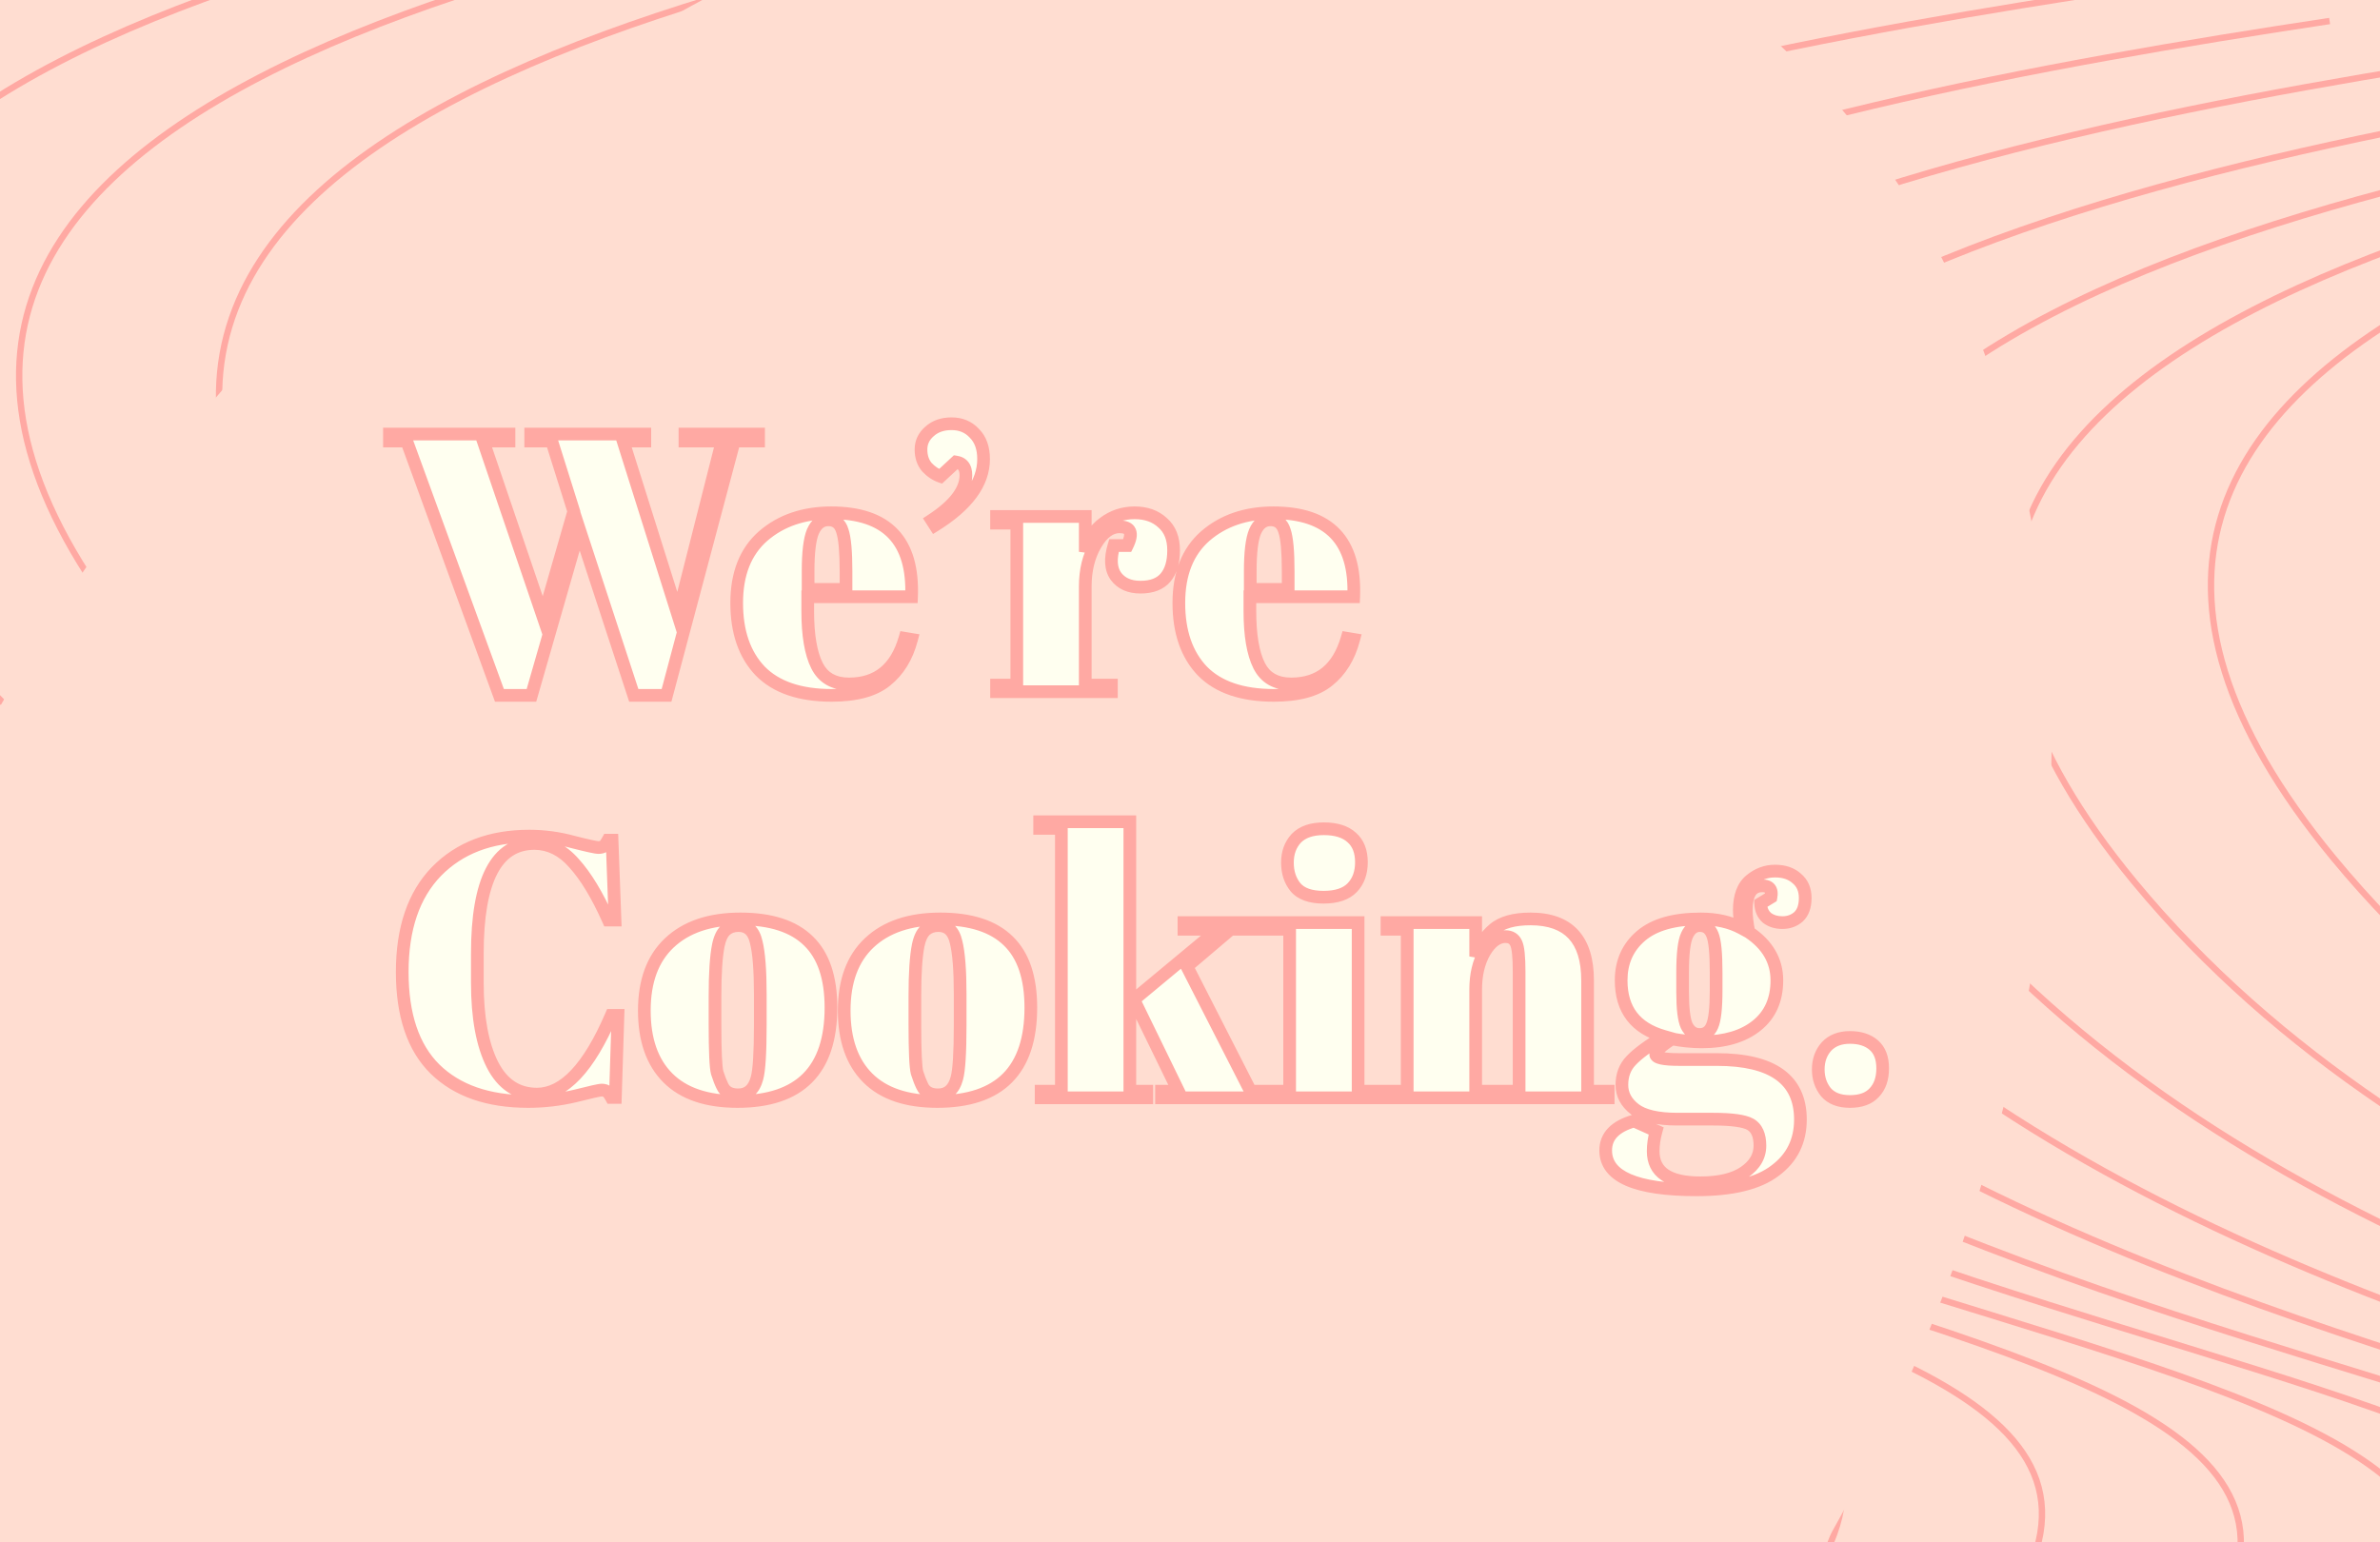 <svg width="375" height="243" viewBox="0 0 375 243" fill="none" xmlns="http://www.w3.org/2000/svg">
<g clip-path="url(#clip0_153_721)">
<rect width="608" height="243" transform="translate(-84)" fill="#FFDDD1"/>
<path d="M524.5 9.195C435.94 22.592 297.093 49.703 367.729 135.287C457.62 244.198 677.283 215.666 579.723 299.727" stroke="#FFA9A3"/>
<path d="M493.061 12.884C404.501 26.281 265.654 53.392 336.291 138.976C426.181 247.887 645.844 219.355 548.284 303.416" stroke="#FFA9A3"/>
<path d="M461.413 13.468C372.852 26.864 234.005 53.976 304.642 139.559C394.532 248.471 614.195 219.939 516.636 304" stroke="#FFA9A3"/>
<path d="M429.815 11.592C341.254 24.989 202.407 52.1 273.044 137.684C362.934 246.595 582.597 218.063 485.037 302.124" stroke="#FFA9A3"/>
<path d="M398.369 7.984C309.808 21.38 170.961 48.492 241.598 134.075C331.488 242.987 551.151 214.455 453.591 298.516" stroke="#FFA9A3"/>
<path d="M367.061 3.309C278.501 16.706 139.654 43.817 210.291 129.401C300.181 238.312 519.844 209.781 422.284 293.842" stroke="#FFA9A3"/>
<path d="M335.836 -1.881C247.276 11.515 108.429 38.627 179.065 124.21C268.956 233.122 488.619 204.59 391.059 288.651" stroke="#FFA9A3"/>
<path d="M304.624 -7.158C216.064 6.238 77.217 33.35 147.854 118.933C237.744 227.845 457.407 199.313 359.847 283.374" stroke="#FFA9A3"/>
<path d="M273.376 -12.2C184.815 1.197 45.968 28.308 116.605 113.892C206.495 222.803 426.158 194.271 328.598 278.333" stroke="#FFA9A3"/>
<path d="M242.053 -16.768C153.492 -3.372 14.646 23.74 85.282 109.323C175.172 218.235 394.836 189.703 297.276 273.764" stroke="#FFA9A3"/>
<path d="M210.644 -20.696C122.083 -7.3 -16.764 19.812 53.873 105.395C143.763 214.307 363.426 185.775 265.866 269.836" stroke="#FFA9A3"/>
<path d="M179.149 -23.869C90.589 -10.472 -48.258 16.639 22.378 102.223C112.269 211.134 331.932 182.602 234.372 266.663" stroke="#FFA9A3"/>
<path d="M147.388 -26.243C58.827 -12.846 -80.019 14.265 -9.383 99.849C80.507 208.76 300.171 180.229 202.611 264.29" stroke="#FFA9A3"/>
<path d="M115.786 -28.071C27.226 -14.674 -111.621 12.437 -40.984 98.021C48.906 206.932 268.569 178.4 171.009 262.461" stroke="#FFA9A3"/>
<path d="M84.163 -29.441C-4.398 -16.045 -143.245 11.067 -72.608 96.65C17.282 205.562 236.945 177.03 139.386 261.091" stroke="#FFA9A3"/>
<path d="M52.52 -30.293C-36.041 -16.896 -174.888 10.215 -104.251 95.799C-14.361 204.71 205.302 176.178 107.742 260.239" stroke="#FFA9A3"/>
<path d="M20.867 -30.547C-67.693 -17.151 -206.54 9.961 -135.903 95.544C-46.013 204.456 173.65 175.924 76.09 259.985" stroke="#FFA9A3"/>
<path d="M-10.783 -30.103C-99.343 -16.706 -238.19 10.405 -167.553 95.989C-77.663 204.9 142 176.368 44.44 260.429" stroke="#FFA9A3"/>
<path d="M-42.411 -28.829C-130.972 -15.432 -269.819 11.679 -199.182 97.263C-109.292 206.174 110.371 177.642 12.812 261.703" stroke="#FFA9A3"/>
<path d="M-73.983 -26.547C-162.544 -13.15 -301.39 13.961 -230.754 99.544C-140.864 208.456 78.8 179.924 -18.76 263.985" stroke="#FFA9A3"/>
<g filter="url(#filter0_f_153_721)">
<ellipse cx="144.185" cy="176.625" rx="217.994" ry="157.048" transform="rotate(124.68 144.185 176.625)" fill="#FFDDD1"/>
</g>
<mask id="path-22-outside-1_153_721" maskUnits="userSpaceOnUse" x="60" y="65" width="238" height="124" fill="black">
<rect fill="white" x="60" y="65" width="238" height="124"/>
<path d="M85.592 97.284L90.406 80.58L86.926 69.502H83.62V68.4H101.6V69.502H98.178L106.82 96.936L113.78 69.502H107.922V68.4H119.522V69.502H115.694L105.022 109.58H99.86L91.276 83.364L83.736 109.58H78.69L64.074 69.502H61.348V68.4H80.198V69.502H76.138L85.592 97.284ZM131.039 109.58C126.051 109.58 122.3 108.304 119.787 105.752C117.312 103.161 116.075 99.585 116.075 95.022C116.075 90.421 117.467 86.902 120.251 84.466C123.074 82.03 126.65 80.812 130.981 80.812C139.758 80.812 143.973 85.22 143.625 94.036H127.269V96.298C127.269 100.087 127.752 102.949 128.719 104.882C129.686 106.815 131.368 107.782 133.765 107.782C138.25 107.782 141.189 105.385 142.581 100.59L143.625 100.764C142.89 103.548 141.556 105.713 139.623 107.26C137.728 108.807 134.867 109.58 131.039 109.58ZM127.327 92.876H133.301V90.034C133.301 86.902 133.108 84.775 132.721 83.654C132.373 82.494 131.638 81.914 130.517 81.914C129.434 81.914 128.622 82.533 128.081 83.77C127.578 84.969 127.327 87.057 127.327 90.034V92.876ZM147.32 82.784L146.798 81.972C150.394 79.613 152.192 77.255 152.192 74.896C152.192 73.659 151.67 72.963 150.626 72.808L148.19 75.07C147.417 74.799 146.701 74.316 146.044 73.62C145.425 72.885 145.116 71.957 145.116 70.836C145.116 69.715 145.561 68.767 146.45 67.994C147.339 67.182 148.499 66.776 149.93 66.776C151.399 66.776 152.598 67.279 153.526 68.284C154.493 69.251 154.976 70.604 154.976 72.344C154.976 76.133 152.424 79.613 147.32 82.784ZM176.391 83.016C174.961 83.016 173.704 83.944 172.621 85.8C171.539 87.656 170.997 89.86 170.997 92.412V107.956H175.115V109H157.019V107.956H160.209V82.436H157.019V81.392H170.997V86.96C171.5 84.988 172.467 83.48 173.897 82.436C175.328 81.353 176.952 80.812 178.769 80.812C180.587 80.812 182.056 81.334 183.177 82.378C184.337 83.383 184.917 84.833 184.917 86.728C184.917 88.584 184.492 90.015 183.641 91.02C182.791 92.025 181.476 92.528 179.697 92.528C177.957 92.528 176.662 91.948 175.811 90.788C174.999 89.628 174.903 88.023 175.521 85.974H177.609C178.576 84.002 178.17 83.016 176.391 83.016ZM200.707 109.58C195.719 109.58 191.968 108.304 189.455 105.752C186.98 103.161 185.743 99.585 185.743 95.022C185.743 90.421 187.135 86.902 189.919 84.466C192.742 82.03 196.318 80.812 200.649 80.812C209.426 80.812 213.641 85.22 213.293 94.036H196.937V96.298C196.937 100.087 197.42 102.949 198.387 104.882C199.354 106.815 201.036 107.782 203.433 107.782C207.918 107.782 210.857 105.385 212.249 100.59L213.293 100.764C212.558 103.548 211.224 105.713 209.291 107.26C207.396 108.807 204.535 109.58 200.707 109.58ZM196.995 92.876H202.969V90.034C202.969 86.902 202.776 84.775 202.389 83.654C202.041 82.494 201.306 81.914 200.185 81.914C199.102 81.914 198.29 82.533 197.749 83.77C197.246 84.969 196.995 87.057 196.995 90.034V92.876ZM84.2 132.922C78.207 132.922 75.21 138.703 75.21 150.264V154.846C75.21 160.337 76.003 164.648 77.588 167.78C79.173 170.873 81.513 172.42 84.606 172.42C88.859 172.42 92.765 168.283 96.322 160.008H97.366L96.96 172.942H96.322C96.09 172.517 95.877 172.227 95.684 172.072C95.491 171.879 95.201 171.782 94.814 171.782C94.466 171.782 93.074 172.091 90.638 172.71C88.202 173.29 85.727 173.58 83.214 173.58C76.911 173.58 72.02 171.879 68.54 168.476C65.099 165.073 63.378 159.969 63.378 153.164C63.378 146.32 65.176 141.042 68.772 137.33C72.407 133.618 77.279 131.762 83.388 131.762C85.747 131.762 88.047 132.071 90.29 132.69C92.571 133.27 93.905 133.56 94.292 133.56C94.679 133.56 94.969 133.483 95.162 133.328C95.355 133.135 95.568 132.825 95.8 132.4H96.438L96.902 144.986H95.858C94.118 141.081 92.32 138.103 90.464 136.054C88.647 133.966 86.559 132.922 84.2 132.922ZM119.793 161.574V156.644C119.793 152.893 119.58 150.167 119.155 148.466C118.768 146.726 117.84 145.856 116.371 145.856C115.52 145.856 114.824 146.107 114.283 146.61C113.78 147.074 113.413 147.867 113.181 148.988C112.833 150.728 112.659 153.377 112.659 156.934V161.458C112.659 165.673 112.775 168.205 113.007 169.056C113.277 169.907 113.548 170.603 113.819 171.144C114.244 172.072 115.075 172.536 116.313 172.536C117.821 172.536 118.807 171.666 119.271 169.926C119.619 168.689 119.793 165.905 119.793 161.574ZM116.197 173.58C111.363 173.58 107.709 172.343 105.235 169.868C102.76 167.393 101.523 163.855 101.523 159.254C101.523 154.614 102.837 151.057 105.467 148.582C108.135 146.069 111.866 144.812 116.661 144.812C121.455 144.812 125.032 145.972 127.391 148.292C129.749 150.573 130.929 154.073 130.929 158.79C130.929 168.65 126.018 173.58 116.197 173.58ZM151.285 161.574V156.644C151.285 152.893 151.072 150.167 150.647 148.466C150.26 146.726 149.332 145.856 147.863 145.856C147.012 145.856 146.316 146.107 145.775 146.61C145.272 147.074 144.905 147.867 144.673 148.988C144.325 150.728 144.151 153.377 144.151 156.934V161.458C144.151 165.673 144.267 168.205 144.499 169.056C144.769 169.907 145.04 170.603 145.311 171.144C145.736 172.072 146.567 172.536 147.805 172.536C149.313 172.536 150.299 171.666 150.763 169.926C151.111 168.689 151.285 165.905 151.285 161.574ZM147.689 173.58C142.855 173.58 139.201 172.343 136.727 169.868C134.252 167.393 133.015 163.855 133.015 159.254C133.015 154.614 134.329 151.057 136.959 148.582C139.627 146.069 143.358 144.812 148.153 144.812C152.947 144.812 156.524 145.972 158.883 148.292C161.241 150.573 162.421 154.073 162.421 158.79C162.421 168.65 157.51 173.58 147.689 173.58ZM183.009 173V171.956H185.677L179.123 158.5L178.021 158.79V171.956H180.689V173H164.043V171.956H167.233V130.544H163.811V129.5H178.021V157.63L178.949 157.282L191.999 146.436H186.547V145.392H197.973V146.436H193.913L187.011 152.294L197.045 171.956H199.133V173H183.009ZM208.536 141.39C206.486 141.39 205.017 140.868 204.128 139.824C203.277 138.78 202.852 137.485 202.852 135.938C202.852 134.391 203.316 133.115 204.244 132.11C205.21 131.105 206.66 130.602 208.594 130.602C210.527 130.602 211.996 131.066 213.002 131.994C214.007 132.883 214.51 134.179 214.51 135.88C214.51 137.543 214.026 138.877 213.06 139.882C212.093 140.887 210.585 141.39 208.536 141.39ZM199.778 145.392H213.988V171.956H217.236V173H200.01V171.956H203.2V146.436H199.778V145.392ZM218.534 145.392H232.512V150.728C233.131 148.949 234.078 147.519 235.354 146.436C236.63 145.353 238.563 144.812 241.154 144.812C247.147 144.812 250.144 148.041 250.144 154.498V171.956H253.392V173H236.978V171.956H239.356V153.106C239.356 150.786 239.201 149.297 238.892 148.64C238.583 147.944 238.022 147.596 237.21 147.596C235.973 147.596 234.871 148.408 233.904 150.032C232.976 151.656 232.512 153.628 232.512 155.948V171.956H235.006V173H218.534V171.956H221.724V146.436H218.534V145.392ZM277.416 142.376L279.04 141.39C279.272 140.191 278.808 139.592 277.648 139.592C275.985 139.592 275.154 140.868 275.154 143.42C275.154 144.425 275.289 145.585 275.56 146.9C278.499 148.872 279.968 151.405 279.968 154.498C279.968 157.553 278.905 159.931 276.778 161.632C274.651 163.333 271.771 164.184 268.136 164.184C266.628 164.184 265.062 164.029 263.438 163.72C261.737 164.803 260.886 165.615 260.886 166.156C260.886 166.697 262.123 166.968 264.598 166.968H270.514C279.291 166.968 283.68 170.119 283.68 176.422C283.68 179.825 282.346 182.512 279.678 184.484C277.049 186.495 272.931 187.5 267.324 187.5C257.773 187.5 252.998 185.431 252.998 181.294C252.998 179.051 254.487 177.505 257.464 176.654L260.944 178.22C260.635 179.341 260.48 180.405 260.48 181.41C260.48 184.735 262.955 186.398 267.904 186.398C270.92 186.398 273.24 185.837 274.864 184.716C276.488 183.595 277.3 182.203 277.3 180.54C277.3 178.877 276.797 177.756 275.792 177.176C274.825 176.635 272.873 176.364 269.934 176.364H264.308C261.176 176.364 258.933 175.842 257.58 174.798C256.227 173.754 255.55 172.478 255.55 170.97C255.55 169.423 256.033 168.147 257 167.142C257.967 166.098 259.687 164.822 262.162 163.314C257.677 162.038 255.434 159.099 255.434 154.498C255.434 151.598 256.478 149.259 258.566 147.48C260.654 145.701 263.786 144.812 267.962 144.812C270.475 144.812 272.621 145.295 274.4 146.262C274.168 145.218 274.052 144.271 274.052 143.42C274.052 141.255 274.632 139.689 275.792 138.722C276.952 137.755 278.247 137.272 279.678 137.272C281.109 137.272 282.249 137.659 283.1 138.432C283.989 139.167 284.434 140.191 284.434 141.506C284.434 142.821 284.086 143.807 283.39 144.464C282.694 145.083 281.843 145.392 280.838 145.392C279.871 145.392 279.059 145.141 278.402 144.638C277.783 144.097 277.455 143.343 277.416 142.376ZM265.12 153.222V156.354C265.12 158.945 265.333 160.704 265.758 161.632C266.222 162.56 266.899 163.024 267.788 163.024C268.716 163.024 269.373 162.579 269.76 161.69C270.185 160.762 270.398 158.887 270.398 156.064V153.222C270.398 150.206 270.205 148.234 269.818 147.306C269.431 146.339 268.774 145.856 267.846 145.856C266.957 145.856 266.28 146.359 265.816 147.364C265.352 148.331 265.12 150.283 265.12 153.222ZM291.479 173.58C289.816 173.58 288.56 173.097 287.709 172.13C286.897 171.125 286.491 169.926 286.491 168.534C286.491 167.103 286.916 165.905 287.767 164.938C288.656 163.971 289.894 163.488 291.479 163.488C293.064 163.488 294.321 163.894 295.249 164.706C296.177 165.518 296.641 166.736 296.641 168.36C296.641 169.984 296.196 171.26 295.307 172.188C294.456 173.116 293.18 173.58 291.479 173.58Z"/>
</mask>
<path d="M85.592 97.284L90.406 80.58L86.926 69.502H83.62V68.4H101.6V69.502H98.178L106.82 96.936L113.78 69.502H107.922V68.4H119.522V69.502H115.694L105.022 109.58H99.86L91.276 83.364L83.736 109.58H78.69L64.074 69.502H61.348V68.4H80.198V69.502H76.138L85.592 97.284ZM131.039 109.58C126.051 109.58 122.3 108.304 119.787 105.752C117.312 103.161 116.075 99.585 116.075 95.022C116.075 90.421 117.467 86.902 120.251 84.466C123.074 82.03 126.65 80.812 130.981 80.812C139.758 80.812 143.973 85.22 143.625 94.036H127.269V96.298C127.269 100.087 127.752 102.949 128.719 104.882C129.686 106.815 131.368 107.782 133.765 107.782C138.25 107.782 141.189 105.385 142.581 100.59L143.625 100.764C142.89 103.548 141.556 105.713 139.623 107.26C137.728 108.807 134.867 109.58 131.039 109.58ZM127.327 92.876H133.301V90.034C133.301 86.902 133.108 84.775 132.721 83.654C132.373 82.494 131.638 81.914 130.517 81.914C129.434 81.914 128.622 82.533 128.081 83.77C127.578 84.969 127.327 87.057 127.327 90.034V92.876ZM147.32 82.784L146.798 81.972C150.394 79.613 152.192 77.255 152.192 74.896C152.192 73.659 151.67 72.963 150.626 72.808L148.19 75.07C147.417 74.799 146.701 74.316 146.044 73.62C145.425 72.885 145.116 71.957 145.116 70.836C145.116 69.715 145.561 68.767 146.45 67.994C147.339 67.182 148.499 66.776 149.93 66.776C151.399 66.776 152.598 67.279 153.526 68.284C154.493 69.251 154.976 70.604 154.976 72.344C154.976 76.133 152.424 79.613 147.32 82.784ZM176.391 83.016C174.961 83.016 173.704 83.944 172.621 85.8C171.539 87.656 170.997 89.86 170.997 92.412V107.956H175.115V109H157.019V107.956H160.209V82.436H157.019V81.392H170.997V86.96C171.5 84.988 172.467 83.48 173.897 82.436C175.328 81.353 176.952 80.812 178.769 80.812C180.587 80.812 182.056 81.334 183.177 82.378C184.337 83.383 184.917 84.833 184.917 86.728C184.917 88.584 184.492 90.015 183.641 91.02C182.791 92.025 181.476 92.528 179.697 92.528C177.957 92.528 176.662 91.948 175.811 90.788C174.999 89.628 174.903 88.023 175.521 85.974H177.609C178.576 84.002 178.17 83.016 176.391 83.016ZM200.707 109.58C195.719 109.58 191.968 108.304 189.455 105.752C186.98 103.161 185.743 99.585 185.743 95.022C185.743 90.421 187.135 86.902 189.919 84.466C192.742 82.03 196.318 80.812 200.649 80.812C209.426 80.812 213.641 85.22 213.293 94.036H196.937V96.298C196.937 100.087 197.42 102.949 198.387 104.882C199.354 106.815 201.036 107.782 203.433 107.782C207.918 107.782 210.857 105.385 212.249 100.59L213.293 100.764C212.558 103.548 211.224 105.713 209.291 107.26C207.396 108.807 204.535 109.58 200.707 109.58ZM196.995 92.876H202.969V90.034C202.969 86.902 202.776 84.775 202.389 83.654C202.041 82.494 201.306 81.914 200.185 81.914C199.102 81.914 198.29 82.533 197.749 83.77C197.246 84.969 196.995 87.057 196.995 90.034V92.876ZM84.2 132.922C78.207 132.922 75.21 138.703 75.21 150.264V154.846C75.21 160.337 76.003 164.648 77.588 167.78C79.173 170.873 81.513 172.42 84.606 172.42C88.859 172.42 92.765 168.283 96.322 160.008H97.366L96.96 172.942H96.322C96.09 172.517 95.877 172.227 95.684 172.072C95.491 171.879 95.201 171.782 94.814 171.782C94.466 171.782 93.074 172.091 90.638 172.71C88.202 173.29 85.727 173.58 83.214 173.58C76.911 173.58 72.02 171.879 68.54 168.476C65.099 165.073 63.378 159.969 63.378 153.164C63.378 146.32 65.176 141.042 68.772 137.33C72.407 133.618 77.279 131.762 83.388 131.762C85.747 131.762 88.047 132.071 90.29 132.69C92.571 133.27 93.905 133.56 94.292 133.56C94.679 133.56 94.969 133.483 95.162 133.328C95.355 133.135 95.568 132.825 95.8 132.4H96.438L96.902 144.986H95.858C94.118 141.081 92.32 138.103 90.464 136.054C88.647 133.966 86.559 132.922 84.2 132.922ZM119.793 161.574V156.644C119.793 152.893 119.58 150.167 119.155 148.466C118.768 146.726 117.84 145.856 116.371 145.856C115.52 145.856 114.824 146.107 114.283 146.61C113.78 147.074 113.413 147.867 113.181 148.988C112.833 150.728 112.659 153.377 112.659 156.934V161.458C112.659 165.673 112.775 168.205 113.007 169.056C113.277 169.907 113.548 170.603 113.819 171.144C114.244 172.072 115.075 172.536 116.313 172.536C117.821 172.536 118.807 171.666 119.271 169.926C119.619 168.689 119.793 165.905 119.793 161.574ZM116.197 173.58C111.363 173.58 107.709 172.343 105.235 169.868C102.76 167.393 101.523 163.855 101.523 159.254C101.523 154.614 102.837 151.057 105.467 148.582C108.135 146.069 111.866 144.812 116.661 144.812C121.455 144.812 125.032 145.972 127.391 148.292C129.749 150.573 130.929 154.073 130.929 158.79C130.929 168.65 126.018 173.58 116.197 173.58ZM151.285 161.574V156.644C151.285 152.893 151.072 150.167 150.647 148.466C150.26 146.726 149.332 145.856 147.863 145.856C147.012 145.856 146.316 146.107 145.775 146.61C145.272 147.074 144.905 147.867 144.673 148.988C144.325 150.728 144.151 153.377 144.151 156.934V161.458C144.151 165.673 144.267 168.205 144.499 169.056C144.769 169.907 145.04 170.603 145.311 171.144C145.736 172.072 146.567 172.536 147.805 172.536C149.313 172.536 150.299 171.666 150.763 169.926C151.111 168.689 151.285 165.905 151.285 161.574ZM147.689 173.58C142.855 173.58 139.201 172.343 136.727 169.868C134.252 167.393 133.015 163.855 133.015 159.254C133.015 154.614 134.329 151.057 136.959 148.582C139.627 146.069 143.358 144.812 148.153 144.812C152.947 144.812 156.524 145.972 158.883 148.292C161.241 150.573 162.421 154.073 162.421 158.79C162.421 168.65 157.51 173.58 147.689 173.58ZM183.009 173V171.956H185.677L179.123 158.5L178.021 158.79V171.956H180.689V173H164.043V171.956H167.233V130.544H163.811V129.5H178.021V157.63L178.949 157.282L191.999 146.436H186.547V145.392H197.973V146.436H193.913L187.011 152.294L197.045 171.956H199.133V173H183.009ZM208.536 141.39C206.486 141.39 205.017 140.868 204.128 139.824C203.277 138.78 202.852 137.485 202.852 135.938C202.852 134.391 203.316 133.115 204.244 132.11C205.21 131.105 206.66 130.602 208.594 130.602C210.527 130.602 211.996 131.066 213.002 131.994C214.007 132.883 214.51 134.179 214.51 135.88C214.51 137.543 214.026 138.877 213.06 139.882C212.093 140.887 210.585 141.39 208.536 141.39ZM199.778 145.392H213.988V171.956H217.236V173H200.01V171.956H203.2V146.436H199.778V145.392ZM218.534 145.392H232.512V150.728C233.131 148.949 234.078 147.519 235.354 146.436C236.63 145.353 238.563 144.812 241.154 144.812C247.147 144.812 250.144 148.041 250.144 154.498V171.956H253.392V173H236.978V171.956H239.356V153.106C239.356 150.786 239.201 149.297 238.892 148.64C238.583 147.944 238.022 147.596 237.21 147.596C235.973 147.596 234.871 148.408 233.904 150.032C232.976 151.656 232.512 153.628 232.512 155.948V171.956H235.006V173H218.534V171.956H221.724V146.436H218.534V145.392ZM277.416 142.376L279.04 141.39C279.272 140.191 278.808 139.592 277.648 139.592C275.985 139.592 275.154 140.868 275.154 143.42C275.154 144.425 275.289 145.585 275.56 146.9C278.499 148.872 279.968 151.405 279.968 154.498C279.968 157.553 278.905 159.931 276.778 161.632C274.651 163.333 271.771 164.184 268.136 164.184C266.628 164.184 265.062 164.029 263.438 163.72C261.737 164.803 260.886 165.615 260.886 166.156C260.886 166.697 262.123 166.968 264.598 166.968H270.514C279.291 166.968 283.68 170.119 283.68 176.422C283.68 179.825 282.346 182.512 279.678 184.484C277.049 186.495 272.931 187.5 267.324 187.5C257.773 187.5 252.998 185.431 252.998 181.294C252.998 179.051 254.487 177.505 257.464 176.654L260.944 178.22C260.635 179.341 260.48 180.405 260.48 181.41C260.48 184.735 262.955 186.398 267.904 186.398C270.92 186.398 273.24 185.837 274.864 184.716C276.488 183.595 277.3 182.203 277.3 180.54C277.3 178.877 276.797 177.756 275.792 177.176C274.825 176.635 272.873 176.364 269.934 176.364H264.308C261.176 176.364 258.933 175.842 257.58 174.798C256.227 173.754 255.55 172.478 255.55 170.97C255.55 169.423 256.033 168.147 257 167.142C257.967 166.098 259.687 164.822 262.162 163.314C257.677 162.038 255.434 159.099 255.434 154.498C255.434 151.598 256.478 149.259 258.566 147.48C260.654 145.701 263.786 144.812 267.962 144.812C270.475 144.812 272.621 145.295 274.4 146.262C274.168 145.218 274.052 144.271 274.052 143.42C274.052 141.255 274.632 139.689 275.792 138.722C276.952 137.755 278.247 137.272 279.678 137.272C281.109 137.272 282.249 137.659 283.1 138.432C283.989 139.167 284.434 140.191 284.434 141.506C284.434 142.821 284.086 143.807 283.39 144.464C282.694 145.083 281.843 145.392 280.838 145.392C279.871 145.392 279.059 145.141 278.402 144.638C277.783 144.097 277.455 143.343 277.416 142.376ZM265.12 153.222V156.354C265.12 158.945 265.333 160.704 265.758 161.632C266.222 162.56 266.899 163.024 267.788 163.024C268.716 163.024 269.373 162.579 269.76 161.69C270.185 160.762 270.398 158.887 270.398 156.064V153.222C270.398 150.206 270.205 148.234 269.818 147.306C269.431 146.339 268.774 145.856 267.846 145.856C266.957 145.856 266.28 146.359 265.816 147.364C265.352 148.331 265.12 150.283 265.12 153.222ZM291.479 173.58C289.816 173.58 288.56 173.097 287.709 172.13C286.897 171.125 286.491 169.926 286.491 168.534C286.491 167.103 286.916 165.905 287.767 164.938C288.656 163.971 289.894 163.488 291.479 163.488C293.064 163.488 294.321 163.894 295.249 164.706C296.177 165.518 296.641 166.736 296.641 168.36C296.641 169.984 296.196 171.26 295.307 172.188C294.456 173.116 293.18 173.58 291.479 173.58Z" fill="#FFFFF0"/>
<path d="M85.592 97.284L84.645 97.606L85.671 100.621L86.553 97.561L85.592 97.284ZM90.406 80.58L91.367 80.857L91.45 80.568L91.36 80.28L90.406 80.58ZM86.926 69.502L87.88 69.202L87.66 68.502H86.926V69.502ZM83.62 69.502H82.62V70.502H83.62V69.502ZM83.62 68.4V67.4H82.62V68.4H83.62ZM101.6 68.4H102.6V67.4H101.6V68.4ZM101.6 69.502V70.502H102.6V69.502H101.6ZM98.178 69.502V68.502H96.814L97.224 69.802L98.178 69.502ZM106.82 96.936L105.866 97.237L106.924 100.594L107.789 97.182L106.82 96.936ZM113.78 69.502L114.749 69.748L115.065 68.502H113.78V69.502ZM107.922 69.502H106.922V70.502H107.922V69.502ZM107.922 68.4V67.4H106.922V68.4H107.922ZM119.522 68.4H120.522V67.4H119.522V68.4ZM119.522 69.502V70.502H120.522V69.502H119.522ZM115.694 69.502V68.502H114.925L114.728 69.245L115.694 69.502ZM105.022 109.58V110.58H105.791L105.988 109.837L105.022 109.58ZM99.86 109.58L98.91 109.891L99.135 110.58H99.86V109.58ZM91.276 83.364L92.226 83.053L91.214 79.961L90.315 83.088L91.276 83.364ZM83.736 109.58V110.58H84.489L84.697 109.856L83.736 109.58ZM78.69 109.58L77.751 109.923L77.99 110.58H78.69V109.58ZM64.074 69.502L65.013 69.159L64.774 68.502H64.074V69.502ZM61.348 69.502H60.348V70.502H61.348V69.502ZM61.348 68.4V67.4H60.348V68.4H61.348ZM80.198 68.4H81.198V67.4H80.198V68.4ZM80.198 69.502V70.502H81.198V69.502H80.198ZM76.138 69.502V68.502H74.741L75.191 69.824L76.138 69.502ZM86.553 97.561L91.367 80.857L89.445 80.303L84.631 97.007L86.553 97.561ZM91.36 80.28L87.88 69.202L85.972 69.802L89.452 80.88L91.36 80.28ZM86.926 68.502H83.62V70.502H86.926V68.502ZM84.62 69.502V68.4H82.62V69.502H84.62ZM83.62 69.4H101.6V67.4H83.62V69.4ZM100.6 68.4V69.502H102.6V68.4H100.6ZM101.6 68.502H98.178V70.502H101.6V68.502ZM97.224 69.802L105.866 97.237L107.774 96.635L99.132 69.201L97.224 69.802ZM107.789 97.182L114.749 69.748L112.811 69.256L105.851 96.69L107.789 97.182ZM113.78 68.502H107.922V70.502H113.78V68.502ZM108.922 69.502V68.4H106.922V69.502H108.922ZM107.922 69.4H119.522V67.4H107.922V69.4ZM118.522 68.4V69.502H120.522V68.4H118.522ZM119.522 68.502H115.694V70.502H119.522V68.502ZM114.728 69.245L104.056 109.323L105.988 109.837L116.66 69.759L114.728 69.245ZM105.022 108.58H99.86V110.58H105.022V108.58ZM100.81 109.269L92.226 83.053L90.326 83.675L98.91 109.891L100.81 109.269ZM90.315 83.088L82.775 109.304L84.697 109.856L92.237 83.64L90.315 83.088ZM83.736 108.58H78.69V110.58H83.736V108.58ZM79.629 109.237L65.013 69.159L63.135 69.845L77.751 109.923L79.629 109.237ZM64.074 68.502H61.348V70.502H64.074V68.502ZM62.348 69.502V68.4H60.348V69.502H62.348ZM61.348 69.4H80.198V67.4H61.348V69.4ZM79.198 68.4V69.502H81.198V68.4H79.198ZM80.198 68.502H76.138V70.502H80.198V68.502ZM75.191 69.824L84.645 97.606L86.539 96.962L77.085 69.18L75.191 69.824ZM119.787 105.752L119.064 106.443L119.069 106.448L119.075 106.454L119.787 105.752ZM120.251 84.466L119.598 83.709L119.593 83.713L120.251 84.466ZM143.625 94.036V95.036H144.586L144.624 94.075L143.625 94.036ZM127.269 94.036V93.036H126.269V94.036H127.269ZM128.719 104.882L127.825 105.329L127.825 105.329L128.719 104.882ZM142.581 100.59L142.745 99.604L141.869 99.457L141.621 100.311L142.581 100.59ZM143.625 100.764L144.592 101.019L144.872 99.958L143.789 99.778L143.625 100.764ZM139.623 107.26L138.998 106.479L138.991 106.485L139.623 107.26ZM127.327 92.876H126.327V93.876H127.327V92.876ZM133.301 92.876V93.876H134.301V92.876H133.301ZM132.721 83.654L131.763 83.941L131.769 83.961L131.776 83.98L132.721 83.654ZM128.081 83.77L127.165 83.369L127.162 83.376L127.159 83.383L128.081 83.77ZM131.039 108.58C126.212 108.58 122.761 107.347 120.5 105.05L119.075 106.454C121.84 109.261 125.89 110.58 131.039 110.58V108.58ZM120.51 105.061C118.258 102.704 117.075 99.401 117.075 95.022H115.075C115.075 99.769 116.367 103.619 119.064 106.443L120.51 105.061ZM117.075 95.022C117.075 90.633 118.394 87.42 120.91 85.219L119.593 83.713C116.54 86.384 115.075 90.208 115.075 95.022H117.075ZM120.904 85.223C123.517 82.969 126.849 81.812 130.981 81.812V79.812C126.452 79.812 122.631 81.091 119.598 83.709L120.904 85.223ZM130.981 81.812C135.218 81.812 138.154 82.876 140.002 84.809C141.852 86.744 142.794 89.737 142.626 93.997L144.624 94.075C144.804 89.519 143.813 85.9 141.448 83.427C139.082 80.952 135.521 79.812 130.981 79.812V81.812ZM143.625 93.036H127.269V95.036H143.625V93.036ZM126.269 94.036V96.298H128.269V94.036H126.269ZM126.269 96.298C126.269 100.142 126.754 103.189 127.825 105.329L129.614 104.435C128.75 102.708 128.269 100.032 128.269 96.298H126.269ZM127.825 105.329C128.385 106.451 129.177 107.332 130.207 107.924C131.232 108.513 132.432 108.782 133.765 108.782V106.782C132.7 106.782 131.861 106.568 131.204 106.19C130.552 105.816 130.019 105.246 129.614 104.435L127.825 105.329ZM133.765 108.782C136.194 108.782 138.286 108.129 139.965 106.759C141.635 105.397 142.807 103.4 143.541 100.869L141.621 100.311C140.964 102.575 139.97 104.174 138.701 105.209C137.441 106.237 135.821 106.782 133.765 106.782V108.782ZM142.417 101.576L143.461 101.75L143.789 99.778L142.745 99.604L142.417 101.576ZM142.658 100.509C141.969 103.12 140.738 105.087 138.998 106.479L140.248 108.041C142.375 106.339 143.812 103.976 144.592 101.019L142.658 100.509ZM138.991 106.485C137.351 107.824 134.76 108.58 131.039 108.58V110.58C134.975 110.58 138.106 109.789 140.255 108.035L138.991 106.485ZM127.327 93.876H133.301V91.876H127.327V93.876ZM134.301 92.876V90.034H132.301V92.876H134.301ZM134.301 90.034C134.301 86.916 134.115 84.629 133.666 83.328L131.776 83.98C132.1 84.922 132.301 86.888 132.301 90.034H134.301ZM133.679 83.367C133.463 82.648 133.099 82.014 132.529 81.564C131.952 81.109 131.257 80.914 130.517 80.914V82.914C130.899 82.914 131.132 83.009 131.289 83.134C131.454 83.264 131.631 83.5 131.763 83.941L133.679 83.367ZM130.517 80.914C129.771 80.914 129.081 81.132 128.49 81.583C127.912 82.023 127.482 82.643 127.165 83.369L128.997 84.171C129.221 83.659 129.468 83.352 129.702 83.173C129.923 83.005 130.181 82.914 130.517 82.914V80.914ZM127.159 83.383C126.572 84.784 126.327 87.052 126.327 90.034H128.327C128.327 87.061 128.585 85.154 129.003 84.157L127.159 83.383ZM126.327 90.034V92.876H128.327V90.034H126.327ZM147.32 82.784L146.479 83.325L147.011 84.153L147.848 83.633L147.32 82.784ZM146.798 81.972L146.249 81.136L145.421 81.679L145.957 82.513L146.798 81.972ZM150.626 72.808L150.772 71.819L150.297 71.748L149.945 72.075L150.626 72.808ZM148.19 75.07L147.86 76.014L148.429 76.213L148.87 75.803L148.19 75.07ZM146.044 73.62L145.279 74.264L145.297 74.286L145.317 74.307L146.044 73.62ZM146.45 67.994L147.106 68.749L147.115 68.741L147.124 68.733L146.45 67.994ZM153.526 68.284L152.791 68.962L152.805 68.977L152.819 68.991L153.526 68.284ZM148.161 82.243L147.639 81.431L145.957 82.513L146.479 83.325L148.161 82.243ZM147.346 82.808C150.998 80.413 153.192 77.793 153.192 74.896H151.192C151.192 76.716 149.789 78.814 146.249 81.136L147.346 82.808ZM153.192 74.896C153.192 74.15 153.036 73.427 152.6 72.846C152.149 72.244 151.496 71.926 150.772 71.819L150.479 73.797C150.8 73.845 150.93 73.952 151 74.046C151.087 74.161 151.192 74.405 151.192 74.896H153.192ZM149.945 72.075L147.509 74.337L148.87 75.803L151.306 73.541L149.945 72.075ZM148.52 74.126C147.921 73.916 147.337 73.533 146.771 72.933L145.317 74.307C146.065 75.099 146.912 75.682 147.86 76.014L148.52 74.126ZM146.809 72.976C146.367 72.451 146.116 71.763 146.116 70.836H144.116C144.116 72.151 144.484 73.32 145.279 74.264L146.809 72.976ZM146.116 70.836C146.116 70.02 146.422 69.343 147.106 68.749L145.794 67.239C144.699 68.192 144.116 69.409 144.116 70.836H146.116ZM147.124 68.733C147.796 68.12 148.699 67.776 149.93 67.776V65.776C148.299 65.776 146.883 66.245 145.776 67.255L147.124 68.733ZM149.93 67.776C151.143 67.776 152.067 68.178 152.791 68.962L154.261 67.606C153.128 66.379 151.655 65.776 149.93 65.776V67.776ZM152.819 68.991C153.55 69.723 153.976 70.793 153.976 72.344H155.976C155.976 70.415 155.435 68.779 154.233 67.577L152.819 68.991ZM153.976 72.344C153.976 75.618 151.783 78.834 146.792 81.935L147.848 83.633C153.065 80.392 155.976 76.648 155.976 72.344H153.976ZM172.621 85.8L173.485 86.304L173.485 86.304L172.621 85.8ZM170.997 107.956H169.997V108.956H170.997V107.956ZM175.115 107.956H176.115V106.956H175.115V107.956ZM175.115 109V110H176.115V109H175.115ZM157.019 109H156.019V110H157.019V109ZM157.019 107.956V106.956H156.019V107.956H157.019ZM160.209 107.956V108.956H161.209V107.956H160.209ZM160.209 82.436H161.209V81.436H160.209V82.436ZM157.019 82.436H156.019V83.436H157.019V82.436ZM157.019 81.392V80.392H156.019V81.392H157.019ZM170.997 81.392H171.997V80.392H170.997V81.392ZM170.997 86.96H169.997L171.966 87.207L170.997 86.96ZM173.897 82.436L174.487 83.244L174.494 83.239L174.501 83.233L173.897 82.436ZM183.177 82.378L182.496 83.11L182.509 83.122L182.523 83.134L183.177 82.378ZM183.641 91.02L182.878 90.374L182.878 90.374L183.641 91.02ZM175.811 90.788L174.992 91.362L174.999 91.371L175.005 91.379L175.811 90.788ZM175.521 85.974V84.974H174.779L174.564 85.685L175.521 85.974ZM177.609 85.974V86.974H178.233L178.507 86.414L177.609 85.974ZM176.391 82.016C174.447 82.016 172.922 83.3 171.758 85.296L173.485 86.304C174.486 84.588 175.475 84.016 176.391 84.016V82.016ZM171.758 85.296C170.57 87.332 169.997 89.716 169.997 92.412H171.997C171.997 90.004 172.507 87.981 173.485 86.304L171.758 85.296ZM169.997 92.412V107.956H171.997V92.412H169.997ZM170.997 108.956H175.115V106.956H170.997V108.956ZM174.115 107.956V109H176.115V107.956H174.115ZM175.115 108H157.019V110H175.115V108ZM158.019 109V107.956H156.019V109H158.019ZM157.019 108.956H160.209V106.956H157.019V108.956ZM161.209 107.956V82.436H159.209V107.956H161.209ZM160.209 81.436H157.019V83.436H160.209V81.436ZM158.019 82.436V81.392H156.019V82.436H158.019ZM157.019 82.392H170.997V80.392H157.019V82.392ZM169.997 81.392V86.96H171.997V81.392H169.997ZM171.966 87.207C172.421 85.425 173.272 84.131 174.487 83.244L173.308 81.628C171.662 82.829 170.58 84.551 170.028 86.713L171.966 87.207ZM174.501 83.233C175.755 82.284 177.167 81.812 178.769 81.812V79.812C176.737 79.812 174.901 80.423 173.294 81.639L174.501 83.233ZM178.769 81.812C180.384 81.812 181.593 82.269 182.496 83.11L183.859 81.646C182.519 80.398 180.79 79.812 178.769 79.812V81.812ZM182.523 83.134C183.413 83.906 183.917 85.05 183.917 86.728H185.917C185.917 84.617 185.262 82.861 183.832 81.622L182.523 83.134ZM183.917 86.728C183.917 88.443 183.524 89.611 182.878 90.374L184.405 91.666C185.46 90.418 185.917 88.725 185.917 86.728H183.917ZM182.878 90.374C182.278 91.083 181.291 91.528 179.697 91.528V93.528C181.661 93.528 183.304 92.968 184.405 91.666L182.878 90.374ZM179.697 91.528C178.201 91.528 177.24 91.045 176.618 90.197L175.005 91.379C176.085 92.851 177.714 93.528 179.697 93.528V91.528ZM176.631 90.215C176.07 89.413 175.902 88.173 176.479 86.263L174.564 85.685C173.903 87.874 173.929 89.843 174.992 91.362L176.631 90.215ZM175.521 86.974H177.609V84.974H175.521V86.974ZM178.507 86.414C178.772 85.874 178.967 85.354 179.06 84.866C179.152 84.381 179.155 83.86 178.955 83.375C178.509 82.292 177.388 82.016 176.391 82.016V84.016C176.757 84.016 176.96 84.069 177.057 84.112C177.1 84.132 177.112 84.145 177.111 84.144C177.108 84.141 177.105 84.135 177.105 84.136C177.108 84.144 177.143 84.239 177.095 84.494C177.047 84.745 176.93 85.088 176.712 85.534L178.507 86.414ZM189.455 105.752L188.732 106.443L188.737 106.448L188.743 106.454L189.455 105.752ZM189.919 84.466L189.266 83.709L189.261 83.713L189.919 84.466ZM213.293 94.036V95.036H214.254L214.292 94.075L213.293 94.036ZM196.937 94.036V93.036H195.937V94.036H196.937ZM198.387 104.882L197.493 105.329L197.493 105.329L198.387 104.882ZM212.249 100.59L212.413 99.604L211.537 99.457L211.289 100.311L212.249 100.59ZM213.293 100.764L214.26 101.019L214.54 99.958L213.457 99.778L213.293 100.764ZM209.291 107.26L208.666 106.479L208.659 106.485L209.291 107.26ZM196.995 92.876H195.995V93.876H196.995V92.876ZM202.969 92.876V93.876H203.969V92.876H202.969ZM202.389 83.654L201.431 83.941L201.437 83.961L201.444 83.98L202.389 83.654ZM197.749 83.77L196.833 83.369L196.83 83.376L196.827 83.383L197.749 83.77ZM200.707 108.58C195.88 108.58 192.429 107.347 190.168 105.05L188.743 106.454C191.508 109.261 195.558 110.58 200.707 110.58V108.58ZM190.178 105.061C187.926 102.704 186.743 99.401 186.743 95.022H184.743C184.743 99.769 186.035 103.619 188.732 106.443L190.178 105.061ZM186.743 95.022C186.743 90.633 188.062 87.42 190.578 85.219L189.261 83.713C186.208 86.384 184.743 90.208 184.743 95.022H186.743ZM190.572 85.223C193.185 82.969 196.517 81.812 200.649 81.812V79.812C196.119 79.812 192.299 81.091 189.266 83.709L190.572 85.223ZM200.649 81.812C204.886 81.812 207.822 82.876 209.67 84.809C211.52 86.744 212.462 89.737 212.294 93.997L214.292 94.075C214.472 89.519 213.481 85.9 211.116 83.427C208.75 80.952 205.189 79.812 200.649 79.812V81.812ZM213.293 93.036H196.937V95.036H213.293V93.036ZM195.937 94.036V96.298H197.937V94.036H195.937ZM195.937 96.298C195.937 100.142 196.422 103.189 197.493 105.329L199.281 104.435C198.418 102.708 197.937 100.032 197.937 96.298H195.937ZM197.493 105.329C198.053 106.451 198.845 107.332 199.875 107.924C200.9 108.513 202.1 108.782 203.433 108.782V106.782C202.368 106.782 201.529 106.568 200.872 106.19C200.22 105.816 199.687 105.246 199.281 104.435L197.493 105.329ZM203.433 108.782C205.862 108.782 207.954 108.129 209.633 106.759C211.303 105.397 212.475 103.4 213.209 100.869L211.289 100.311C210.632 102.575 209.638 104.174 208.369 105.209C207.109 106.237 205.489 106.782 203.433 106.782V108.782ZM212.085 101.576L213.129 101.75L213.457 99.778L212.413 99.604L212.085 101.576ZM212.326 100.509C211.637 103.12 210.406 105.087 208.666 106.479L209.916 108.041C212.043 106.339 213.48 103.976 214.26 101.019L212.326 100.509ZM208.659 106.485C207.019 107.824 204.428 108.58 200.707 108.58V110.58C204.643 110.58 207.774 109.789 209.923 108.035L208.659 106.485ZM196.995 93.876H202.969V91.876H196.995V93.876ZM203.969 92.876V90.034H201.969V92.876H203.969ZM203.969 90.034C203.969 86.916 203.783 84.629 203.334 83.328L201.444 83.98C201.768 84.922 201.969 86.888 201.969 90.034H203.969ZM203.347 83.367C203.131 82.648 202.767 82.014 202.197 81.564C201.62 81.109 200.924 80.914 200.185 80.914V82.914C200.567 82.914 200.8 83.009 200.957 83.134C201.122 83.264 201.299 83.5 201.431 83.941L203.347 83.367ZM200.185 80.914C199.439 80.914 198.749 81.132 198.158 81.583C197.58 82.023 197.15 82.643 196.833 83.369L198.665 84.171C198.889 83.659 199.136 83.352 199.37 83.173C199.591 83.005 199.849 82.914 200.185 82.914V80.914ZM196.827 83.383C196.24 84.784 195.995 87.052 195.995 90.034H197.995C197.995 87.061 198.253 85.154 198.671 84.157L196.827 83.383ZM195.995 90.034V92.876H197.995V90.034H195.995ZM77.588 167.78L76.696 168.232L76.698 168.236L77.588 167.78ZM96.322 160.008V159.008H95.663L95.403 159.613L96.322 160.008ZM97.366 160.008L98.365 160.039L98.398 159.008H97.366V160.008ZM96.96 172.942V173.942H97.929L97.96 172.973L96.96 172.942ZM96.322 172.942L95.444 173.421L95.728 173.942H96.322V172.942ZM95.684 172.072L94.977 172.779L95.016 172.818L95.059 172.853L95.684 172.072ZM90.638 172.71L90.87 173.683L90.877 173.681L90.884 173.679L90.638 172.71ZM68.54 168.476L67.837 169.187L67.841 169.191L68.54 168.476ZM68.772 137.33L68.058 136.63L68.054 136.634L68.772 137.33ZM90.29 132.69L90.024 133.654L90.034 133.657L90.044 133.659L90.29 132.69ZM95.162 133.328L95.787 134.109L95.83 134.074L95.869 134.035L95.162 133.328ZM95.8 132.4V131.4H95.206L94.922 131.921L95.8 132.4ZM96.438 132.4L97.437 132.363L97.402 131.4H96.438V132.4ZM96.902 144.986V145.986H97.939L97.901 144.949L96.902 144.986ZM95.858 144.986L94.945 145.393L95.209 145.986H95.858V144.986ZM90.464 136.054L89.71 136.711L89.716 136.718L89.723 136.725L90.464 136.054ZM84.2 131.922C82.534 131.922 81.03 132.326 79.726 133.165C78.426 134 77.382 135.231 76.57 136.797C74.961 139.901 74.21 144.429 74.21 150.264H76.21C76.21 144.537 76.958 140.395 78.345 137.718C79.032 136.394 79.86 135.456 80.808 134.847C81.751 134.24 82.869 133.922 84.2 133.922V131.922ZM74.21 150.264V154.846H76.21V150.264H74.21ZM74.21 154.846C74.21 160.414 75.011 164.903 76.696 168.232L78.48 167.328C76.995 164.393 76.21 160.26 76.21 154.846H74.21ZM76.698 168.236C77.551 169.9 78.636 171.206 79.98 172.094C81.33 172.987 82.884 173.42 84.606 173.42V171.42C83.234 171.42 82.072 171.08 81.083 170.426C80.087 169.768 79.211 168.754 78.478 167.324L76.698 168.236ZM84.606 173.42C87.092 173.42 89.377 172.202 91.452 170.003C93.518 167.815 95.439 164.593 97.241 160.403L95.403 159.613C93.647 163.698 91.837 166.682 89.998 168.631C88.168 170.569 86.374 171.42 84.606 171.42V173.42ZM96.322 161.008H97.366V159.008H96.322V161.008ZM96.367 159.977L95.96 172.911L97.96 172.973L98.365 160.039L96.367 159.977ZM96.96 171.942H96.322V173.942H96.96V171.942ZM97.2 172.463C96.954 172.011 96.663 171.575 96.309 171.291L95.059 172.853C95.059 172.853 95.062 172.855 95.068 172.861C95.074 172.867 95.083 172.875 95.094 172.888C95.117 172.912 95.146 172.948 95.182 172.997C95.255 173.096 95.343 173.235 95.444 173.421L97.2 172.463ZM96.391 171.365C95.944 170.918 95.355 170.782 94.814 170.782V172.782C94.927 172.782 94.985 172.796 95.005 172.803C95.021 172.808 95.002 172.805 94.977 172.779L96.391 171.365ZM94.814 170.782C94.628 170.782 94.396 170.817 94.182 170.855C93.945 170.898 93.647 170.959 93.292 171.038C92.582 171.196 91.614 171.431 90.392 171.741L90.884 173.679C92.099 173.371 93.044 173.142 93.726 172.99C94.067 172.914 94.335 172.86 94.532 172.825C94.754 172.785 94.826 172.782 94.814 172.782V170.782ZM90.406 171.737C88.046 172.299 85.65 172.58 83.214 172.58V174.58C85.805 174.58 88.358 174.281 90.87 173.683L90.406 171.737ZM83.214 172.58C77.093 172.58 72.482 170.932 69.239 167.761L67.841 169.191C71.558 172.826 76.73 174.58 83.214 174.58V172.58ZM69.243 167.765C66.058 164.615 64.378 159.812 64.378 153.164H62.378C62.378 160.126 64.139 165.531 67.837 169.187L69.243 167.765ZM64.378 153.164C64.378 146.493 66.127 141.497 69.49 138.026L68.054 136.634C64.225 140.587 62.378 146.147 62.378 153.164H64.378ZM69.487 138.03C72.9 134.543 77.496 132.762 83.388 132.762V130.762C77.061 130.762 71.913 132.693 68.058 136.63L69.487 138.03ZM83.388 132.762C85.658 132.762 87.869 133.06 90.024 133.654L90.556 131.726C88.225 131.083 85.835 130.762 83.388 130.762V132.762ZM90.044 133.659C91.189 133.95 92.106 134.171 92.789 134.32C93.425 134.458 93.969 134.56 94.292 134.56V132.56C94.299 132.56 94.278 132.56 94.218 132.553C94.162 132.547 94.087 132.536 93.991 132.52C93.797 132.487 93.54 132.436 93.214 132.365C92.564 132.224 91.673 132.01 90.536 131.721L90.044 133.659ZM94.292 134.56C94.785 134.56 95.341 134.466 95.787 134.109L94.537 132.547C94.569 132.522 94.581 132.525 94.542 132.536C94.501 132.547 94.422 132.56 94.292 132.56V134.56ZM95.869 134.035C96.163 133.741 96.43 133.334 96.678 132.879L94.922 131.921C94.706 132.317 94.548 132.528 94.455 132.621L95.869 134.035ZM95.8 133.4H96.438V131.4H95.8V133.4ZM95.439 132.437L95.903 145.023L97.901 144.949L97.437 132.363L95.439 132.437ZM96.902 143.986H95.858V145.986H96.902V143.986ZM96.771 144.579C95.009 140.624 93.16 137.541 91.205 135.383L89.723 136.725C91.48 138.666 93.227 141.538 94.945 145.393L96.771 144.579ZM91.218 135.397C89.247 133.133 86.899 131.922 84.2 131.922V133.922C86.218 133.922 88.046 134.799 89.71 136.711L91.218 135.397ZM119.155 148.466L118.178 148.683L118.181 148.696L118.184 148.709L119.155 148.466ZM114.283 146.61L114.961 147.345L114.963 147.343L114.283 146.61ZM113.181 148.988L112.201 148.785L112.2 148.792L113.181 148.988ZM113.007 169.056L112.042 169.319L112.047 169.339L112.054 169.359L113.007 169.056ZM113.819 171.144L114.728 170.727L114.721 170.712L114.713 170.697L113.819 171.144ZM119.271 169.926L118.308 169.655L118.304 169.668L119.271 169.926ZM105.235 169.868L104.527 170.575L104.527 170.575L105.235 169.868ZM105.467 148.582L106.152 149.31L106.152 149.31L105.467 148.582ZM127.391 148.292L126.689 149.005L126.695 149.011L127.391 148.292ZM120.793 161.574V156.644H118.793V161.574H120.793ZM120.793 156.644C120.793 152.882 120.582 150.052 120.125 148.223L118.184 148.709C118.578 150.283 118.793 152.904 118.793 156.644H120.793ZM120.131 148.249C119.911 147.259 119.511 146.397 118.852 145.779C118.174 145.143 117.317 144.856 116.371 144.856V146.856C116.893 146.856 117.235 147.004 117.485 147.238C117.754 147.49 118.012 147.933 118.178 148.683L120.131 148.249ZM116.371 144.856C115.308 144.856 114.356 145.177 113.602 145.877L114.963 147.343C115.291 147.038 115.731 146.856 116.371 146.856V144.856ZM113.604 145.875C112.876 146.548 112.45 147.584 112.201 148.785L114.16 149.191C114.375 148.149 114.684 147.6 114.961 147.345L113.604 145.875ZM112.2 148.792C111.832 150.633 111.659 153.363 111.659 156.934H113.659C113.659 153.391 113.833 150.823 114.161 149.184L112.2 148.792ZM111.659 156.934V161.458H113.659V156.934H111.659ZM111.659 161.458C111.659 163.572 111.688 165.276 111.747 166.564C111.804 167.815 111.892 168.77 112.042 169.319L113.971 168.793C113.889 168.491 113.803 167.755 113.744 166.473C113.687 165.228 113.659 163.559 113.659 161.458H111.659ZM112.054 169.359C112.333 170.238 112.622 170.987 112.924 171.591L114.713 170.697C114.474 170.218 114.221 169.575 113.959 168.753L112.054 169.359ZM112.909 171.561C113.204 172.203 113.659 172.718 114.274 173.061C114.876 173.398 115.573 173.536 116.313 173.536V171.536C115.815 171.536 115.477 171.442 115.248 171.315C115.032 171.194 114.859 171.013 114.728 170.727L112.909 171.561ZM116.313 173.536C117.272 173.536 118.142 173.253 118.845 172.633C119.531 172.028 119.972 171.176 120.237 170.184L118.304 169.668C118.105 170.416 117.821 170.869 117.521 171.134C117.238 171.384 116.861 171.536 116.313 171.536V173.536ZM120.233 170.197C120.438 169.469 120.573 168.373 120.66 166.972C120.749 165.552 120.793 163.75 120.793 161.574H118.793C118.793 163.729 118.749 165.484 118.664 166.848C118.577 168.231 118.451 169.146 118.308 169.655L120.233 170.197ZM116.197 172.58C111.525 172.58 108.167 171.386 105.942 169.161L104.527 170.575C107.252 173.299 111.201 174.58 116.197 174.58V172.58ZM105.942 169.161C103.708 166.927 102.523 163.677 102.523 159.254H100.523C100.523 164.034 101.812 167.859 104.527 170.575L105.942 169.161ZM102.523 159.254C102.523 154.807 103.777 151.546 106.152 149.31L104.781 147.854C101.898 150.568 100.523 154.421 100.523 159.254H102.523ZM106.152 149.31C108.583 147.02 112.04 145.812 116.661 145.812V143.812C111.692 143.812 107.686 145.117 104.781 147.854L106.152 149.31ZM116.661 145.812C121.311 145.812 124.588 146.938 126.689 149.005L128.092 147.579C125.476 145.006 121.6 143.812 116.661 143.812V145.812ZM126.695 149.011C128.787 151.034 129.929 154.224 129.929 158.79H131.929C131.929 153.921 130.711 150.113 128.086 147.573L126.695 149.011ZM129.929 158.79C129.929 163.567 128.74 166.966 126.537 169.177C124.335 171.387 120.952 172.58 116.197 172.58V174.58C121.262 174.58 125.245 173.308 127.954 170.588C130.662 167.869 131.929 163.873 131.929 158.79H129.929ZM150.647 148.466L149.671 148.683L149.673 148.696L149.677 148.709L150.647 148.466ZM145.775 146.61L146.453 147.345L146.455 147.343L145.775 146.61ZM144.673 148.988L143.693 148.785L143.692 148.792L144.673 148.988ZM144.499 169.056L143.534 169.319L143.539 169.339L143.546 169.359L144.499 169.056ZM145.311 171.144L146.22 170.727L146.213 170.712L146.205 170.697L145.311 171.144ZM150.763 169.926L149.8 169.655L149.796 169.668L150.763 169.926ZM136.727 169.868L136.02 170.575L136.02 170.575L136.727 169.868ZM136.959 148.582L137.644 149.31L137.644 149.31L136.959 148.582ZM158.883 148.292L158.181 149.005L158.187 149.011L158.883 148.292ZM152.285 161.574V156.644H150.285V161.574H152.285ZM152.285 156.644C152.285 152.882 152.074 150.052 151.617 148.223L149.677 148.709C150.07 150.283 150.285 152.904 150.285 156.644H152.285ZM151.623 148.249C151.403 147.259 151.003 146.397 150.345 145.779C149.667 145.143 148.809 144.856 147.863 144.856V146.856C148.386 146.856 148.727 147.004 148.977 147.238C149.246 147.49 149.504 147.933 149.671 148.683L151.623 148.249ZM147.863 144.856C146.801 144.856 145.849 145.177 145.094 145.877L146.455 147.343C146.784 147.038 147.223 146.856 147.863 146.856V144.856ZM145.096 145.875C144.368 146.548 143.942 147.584 143.693 148.785L145.652 149.191C145.867 148.149 146.176 147.6 146.453 147.345L145.096 145.875ZM143.692 148.792C143.324 150.633 143.151 153.363 143.151 156.934H145.151C145.151 153.391 145.325 150.823 145.653 149.184L143.692 148.792ZM143.151 156.934V161.458H145.151V156.934H143.151ZM143.151 161.458C143.151 163.572 143.18 165.276 143.239 166.564C143.296 167.815 143.384 168.77 143.534 169.319L145.463 168.793C145.381 168.491 145.295 167.755 145.237 166.473C145.18 165.228 145.151 163.559 145.151 161.458H143.151ZM143.546 169.359C143.826 170.238 144.114 170.987 144.416 171.591L146.205 170.697C145.966 170.218 145.713 169.575 145.452 168.753L143.546 169.359ZM144.402 171.561C144.696 172.203 145.151 172.718 145.766 173.061C146.369 173.398 147.065 173.536 147.805 173.536V171.536C147.307 171.536 146.969 171.442 146.741 171.315C146.524 171.194 146.351 171.013 146.22 170.727L144.402 171.561ZM147.805 173.536C148.764 173.536 149.634 173.253 150.337 172.633C151.023 172.028 151.464 171.176 151.729 170.184L149.796 169.668C149.597 170.416 149.313 170.869 149.014 171.134C148.73 171.384 148.353 171.536 147.805 171.536V173.536ZM151.725 170.197C151.93 169.469 152.065 168.373 152.152 166.972C152.241 165.552 152.285 163.75 152.285 161.574H150.285C150.285 163.729 150.241 165.484 150.156 166.848C150.07 168.231 149.943 169.146 149.8 169.655L151.725 170.197ZM147.689 172.58C143.017 172.58 139.659 171.386 137.434 169.161L136.02 170.575C138.744 173.299 142.693 174.58 147.689 174.58V172.58ZM137.434 169.161C135.2 166.927 134.015 163.677 134.015 159.254H132.015C132.015 164.034 133.304 167.859 136.02 170.575L137.434 169.161ZM134.015 159.254C134.015 154.807 135.269 151.546 137.644 149.31L136.273 147.854C133.39 150.568 132.015 154.421 132.015 159.254H134.015ZM137.644 149.31C140.075 147.02 143.532 145.812 148.153 145.812V143.812C143.184 143.812 139.178 145.117 136.273 147.854L137.644 149.31ZM148.153 145.812C152.803 145.812 156.08 146.938 158.181 149.005L159.584 147.579C156.968 145.006 153.092 143.812 148.153 143.812V145.812ZM158.187 149.011C160.279 151.034 161.421 154.224 161.421 158.79H163.421C163.421 153.921 162.203 150.113 159.578 147.573L158.187 149.011ZM161.421 158.79C161.421 163.567 160.232 166.966 158.029 169.177C155.827 171.387 152.444 172.58 147.689 172.58V174.58C152.755 174.58 156.737 173.308 159.446 170.588C162.154 167.869 163.421 163.873 163.421 158.79H161.421ZM183.009 173H182.009V174H183.009V173ZM183.009 171.956V170.956H182.009V171.956H183.009ZM185.677 171.956V172.956H187.276L186.576 171.518L185.677 171.956ZM179.123 158.5L180.022 158.062L179.662 157.324L178.868 157.533L179.123 158.5ZM178.021 158.79L177.766 157.823L177.021 158.019V158.79H178.021ZM178.021 171.956H177.021V172.956H178.021V171.956ZM180.689 171.956H181.689V170.956H180.689V171.956ZM180.689 173V174H181.689V173H180.689ZM164.043 173H163.043V174H164.043V173ZM164.043 171.956V170.956H163.043V171.956H164.043ZM167.233 171.956V172.956H168.233V171.956H167.233ZM167.233 130.544H168.233V129.544H167.233V130.544ZM163.811 130.544H162.811V131.544H163.811V130.544ZM163.811 129.5V128.5H162.811V129.5H163.811ZM178.021 129.5H179.021V128.5H178.021V129.5ZM178.021 157.63H177.021V159.073L178.372 158.566L178.021 157.63ZM178.949 157.282L179.3 158.218L179.458 158.159L179.588 158.051L178.949 157.282ZM191.999 146.436L192.638 147.205L194.767 145.436H191.999V146.436ZM186.547 146.436H185.547V147.436H186.547V146.436ZM186.547 145.392V144.392H185.547V145.392H186.547ZM197.973 145.392H198.973V144.392H197.973V145.392ZM197.973 146.436V147.436H198.973V146.436H197.973ZM193.913 146.436V145.436H193.546L193.266 145.674L193.913 146.436ZM187.011 152.294L186.364 151.532L185.76 152.044L186.12 152.749L187.011 152.294ZM197.045 171.956L196.154 172.411L196.433 172.956H197.045V171.956ZM199.133 171.956H200.133V170.956H199.133V171.956ZM199.133 173V174H200.133V173H199.133ZM184.009 173V171.956H182.009V173H184.009ZM183.009 172.956H185.677V170.956H183.009V172.956ZM186.576 171.518L180.022 158.062L178.224 158.938L184.778 172.394L186.576 171.518ZM178.868 157.533L177.766 157.823L178.275 159.757L179.377 159.467L178.868 157.533ZM177.021 158.79V171.956H179.021V158.79H177.021ZM178.021 172.956H180.689V170.956H178.021V172.956ZM179.689 171.956V173H181.689V171.956H179.689ZM180.689 172H164.043V174H180.689V172ZM165.043 173V171.956H163.043V173H165.043ZM164.043 172.956H167.233V170.956H164.043V172.956ZM168.233 171.956V130.544H166.233V171.956H168.233ZM167.233 129.544H163.811V131.544H167.233V129.544ZM164.811 130.544V129.5H162.811V130.544H164.811ZM163.811 130.5H178.021V128.5H163.811V130.5ZM177.021 129.5V157.63H179.021V129.5H177.021ZM178.372 158.566L179.3 158.218L178.598 156.346L177.67 156.694L178.372 158.566ZM179.588 158.051L192.638 147.205L191.36 145.667L178.31 156.513L179.588 158.051ZM191.999 145.436H186.547V147.436H191.999V145.436ZM187.547 146.436V145.392H185.547V146.436H187.547ZM186.547 146.392H197.973V144.392H186.547V146.392ZM196.973 145.392V146.436H198.973V145.392H196.973ZM197.973 145.436H193.913V147.436H197.973V145.436ZM193.266 145.674L186.364 151.532L187.658 153.056L194.56 147.198L193.266 145.674ZM186.12 152.749L196.154 172.411L197.936 171.501L187.902 151.839L186.12 152.749ZM197.045 172.956H199.133V170.956H197.045V172.956ZM198.133 171.956V173H200.133V171.956H198.133ZM199.133 172H183.009V174H199.133V172ZM204.128 139.824L203.352 140.456L203.359 140.464L203.366 140.472L204.128 139.824ZM204.244 132.11L203.523 131.417L203.516 131.424L203.509 131.432L204.244 132.11ZM213.002 131.994L212.323 132.729L212.331 132.736L212.339 132.743L213.002 131.994ZM213.06 139.882L212.339 139.189L212.339 139.189L213.06 139.882ZM199.778 145.392V144.392H198.778V145.392H199.778ZM213.988 145.392H214.988V144.392H213.988V145.392ZM213.988 171.956H212.988V172.956H213.988V171.956ZM217.236 171.956H218.236V170.956H217.236V171.956ZM217.236 173V174H218.236V173H217.236ZM200.01 173H199.01V174H200.01V173ZM200.01 171.956V170.956H199.01V171.956H200.01ZM203.2 171.956V172.956H204.2V171.956H203.2ZM203.2 146.436H204.2V145.436H203.2V146.436ZM199.778 146.436H198.778V147.436H199.778V146.436ZM208.536 140.39C206.632 140.39 205.51 139.905 204.889 139.176L203.366 140.472C204.524 141.831 206.34 142.39 208.536 142.39V140.39ZM204.903 139.192C204.219 138.353 203.852 137.291 203.852 135.938H201.852C201.852 137.679 202.335 139.207 203.352 140.456L204.903 139.192ZM203.852 135.938C203.852 134.607 204.244 133.584 204.978 132.788L203.509 131.432C202.388 132.646 201.852 134.175 201.852 135.938H203.852ZM204.965 132.803C205.679 132.06 206.825 131.602 208.594 131.602V129.602C206.496 129.602 204.742 130.149 203.523 131.417L204.965 132.803ZM208.594 131.602C210.379 131.602 211.567 132.031 212.323 132.729L213.68 131.259C212.426 130.101 210.675 129.602 208.594 129.602V131.602ZM212.339 132.743C213.075 133.394 213.51 134.383 213.51 135.88H215.51C215.51 133.974 214.939 132.373 213.664 131.245L212.339 132.743ZM213.51 135.88C213.51 137.337 213.093 138.405 212.339 139.189L213.781 140.575C214.96 139.349 215.51 137.748 215.51 135.88H213.51ZM212.339 139.189C211.634 139.922 210.441 140.39 208.536 140.39V142.39C210.729 142.39 212.552 141.853 213.781 140.575L212.339 139.189ZM199.778 146.392H213.988V144.392H199.778V146.392ZM212.988 145.392V171.956H214.988V145.392H212.988ZM213.988 172.956H217.236V170.956H213.988V172.956ZM216.236 171.956V173H218.236V171.956H216.236ZM217.236 172H200.01V174H217.236V172ZM201.01 173V171.956H199.01V173H201.01ZM200.01 172.956H203.2V170.956H200.01V172.956ZM204.2 171.956V146.436H202.2V171.956H204.2ZM203.2 145.436H199.778V147.436H203.2V145.436ZM200.778 146.436V145.392H198.778V146.436H200.778ZM218.534 145.392V144.392H217.534V145.392H218.534ZM232.512 145.392H233.512V144.392H232.512V145.392ZM232.512 150.728H231.512L233.456 151.057L232.512 150.728ZM235.354 146.436L234.707 145.673L234.707 145.673L235.354 146.436ZM250.144 171.956H249.144V172.956H250.144V171.956ZM253.392 171.956H254.392V170.956H253.392V171.956ZM253.392 173V174H254.392V173H253.392ZM236.978 173H235.978V174H236.978V173ZM236.978 171.956V170.956H235.978V171.956H236.978ZM239.356 171.956V172.956H240.356V171.956H239.356ZM238.892 148.64L237.978 149.046L237.982 149.056L237.987 149.066L238.892 148.64ZM233.904 150.032L233.045 149.521L233.04 149.528L233.036 149.536L233.904 150.032ZM232.512 171.956H231.512V172.956H232.512V171.956ZM235.006 171.956H236.006V170.956H235.006V171.956ZM235.006 173V174H236.006V173H235.006ZM218.534 173H217.534V174H218.534V173ZM218.534 171.956V170.956H217.534V171.956H218.534ZM221.724 171.956V172.956H222.724V171.956H221.724ZM221.724 146.436H222.724V145.436H221.724V146.436ZM218.534 146.436H217.534V147.436H218.534V146.436ZM218.534 146.392H232.512V144.392H218.534V146.392ZM231.512 145.392V150.728H233.512V145.392H231.512ZM233.456 151.057C234.024 149.425 234.877 148.152 236.001 147.199L234.707 145.673C233.278 146.886 232.237 148.474 231.567 150.399L233.456 151.057ZM236.001 147.199C237.02 146.334 238.676 145.812 241.154 145.812V143.812C238.45 143.812 236.24 144.373 234.707 145.673L236.001 147.199ZM241.154 145.812C243.976 145.812 245.915 146.569 247.163 147.914C248.425 149.273 249.144 151.406 249.144 154.498H251.144C251.144 151.133 250.365 148.423 248.629 146.553C246.881 144.67 244.325 143.812 241.154 143.812V145.812ZM249.144 154.498V171.956H251.144V154.498H249.144ZM250.144 172.956H253.392V170.956H250.144V172.956ZM252.392 171.956V173H254.392V171.956H252.392ZM253.392 172H236.978V174H253.392V172ZM237.978 173V171.956H235.978V173H237.978ZM236.978 172.956H239.356V170.956H236.978V172.956ZM240.356 171.956V153.106H238.356V171.956H240.356ZM240.356 153.106C240.356 151.928 240.317 150.938 240.235 150.146C240.155 149.383 240.027 148.704 239.797 148.214L237.987 149.066C238.066 149.233 238.17 149.628 238.245 150.353C238.318 151.05 238.356 151.964 238.356 153.106H240.356ZM239.806 148.234C239.583 147.732 239.243 147.303 238.767 147.007C238.295 146.715 237.759 146.596 237.21 146.596V148.596C237.472 148.596 237.623 148.651 237.712 148.707C237.797 148.759 237.892 148.852 237.978 149.046L239.806 148.234ZM237.21 146.596C235.458 146.596 234.09 147.765 233.045 149.521L234.763 150.543C235.652 149.051 236.487 148.596 237.21 148.596V146.596ZM233.036 149.536C232.003 151.343 231.512 153.495 231.512 155.948H233.512C233.512 153.761 233.949 151.969 234.772 150.528L233.036 149.536ZM231.512 155.948V171.956H233.512V155.948H231.512ZM232.512 172.956H235.006V170.956H232.512V172.956ZM234.006 171.956V173H236.006V171.956H234.006ZM235.006 172H218.534V174H235.006V172ZM219.534 173V171.956H217.534V173H219.534ZM218.534 172.956H221.724V170.956H218.534V172.956ZM222.724 171.956V146.436H220.724V171.956H222.724ZM221.724 145.436H218.534V147.436H221.724V145.436ZM219.534 146.436V145.392H217.534V146.436H219.534ZM277.416 142.376L276.897 141.521L276.393 141.827L276.417 142.416L277.416 142.376ZM279.04 141.39L279.559 142.245L279.938 142.015L280.022 141.58L279.04 141.39ZM275.56 146.9L274.581 147.102L274.663 147.502L275.003 147.73L275.56 146.9ZM276.778 161.632L276.153 160.851L276.153 160.851L276.778 161.632ZM263.438 163.72L263.625 162.738L263.236 162.663L262.901 162.876L263.438 163.72ZM279.678 184.484L279.084 183.68L279.077 183.685L279.071 183.69L279.678 184.484ZM257.464 176.654L257.874 175.742L257.541 175.592L257.189 175.692L257.464 176.654ZM260.944 178.22L261.908 178.486L262.136 177.66L261.354 177.308L260.944 178.22ZM275.792 177.176L276.292 176.31L276.281 176.303L275.792 177.176ZM257.58 174.798L258.191 174.006L258.191 174.006L257.58 174.798ZM257 167.142L257.721 167.835L257.727 167.828L257.734 167.821L257 167.142ZM262.162 163.314L262.682 164.168L264.635 162.978L262.436 162.352L262.162 163.314ZM258.566 147.48L259.215 148.241L259.215 148.241L258.566 147.48ZM274.4 146.262L273.923 147.141L275.853 148.19L275.376 146.045L274.4 146.262ZM275.792 138.722L276.432 139.49L276.432 139.49L275.792 138.722ZM283.1 138.432L282.427 139.172L282.445 139.188L282.463 139.203L283.1 138.432ZM283.39 144.464L284.054 145.211L284.066 145.201L284.077 145.191L283.39 144.464ZM278.402 144.638L277.744 145.391L277.768 145.412L277.795 145.432L278.402 144.638ZM265.758 161.632L264.849 162.049L264.856 162.064L264.864 162.079L265.758 161.632ZM269.76 161.69L268.851 161.273L268.847 161.282L268.843 161.291L269.76 161.69ZM269.818 147.306L268.89 147.677L268.892 147.684L268.895 147.691L269.818 147.306ZM265.816 147.364L266.718 147.797L266.721 147.79L266.724 147.783L265.816 147.364ZM277.935 143.231L279.559 142.245L278.521 140.535L276.897 141.521L277.935 143.231ZM280.022 141.58C280.16 140.867 280.148 140.064 279.657 139.429C279.152 138.777 278.37 138.592 277.648 138.592V140.592C278.087 140.592 278.116 140.706 278.075 140.654C278.048 140.618 278.152 140.714 278.058 141.2L280.022 141.58ZM277.648 138.592C276.516 138.592 275.559 139.052 274.94 140.003C274.369 140.88 274.154 142.067 274.154 143.42H276.154C276.154 142.221 276.355 141.494 276.615 141.095C276.827 140.77 277.118 140.592 277.648 140.592V138.592ZM274.154 143.42C274.154 144.511 274.301 145.741 274.581 147.102L276.54 146.698C276.278 145.429 276.154 144.339 276.154 143.42H274.154ZM275.003 147.73C277.711 149.548 278.968 151.79 278.968 154.498H280.968C280.968 151.019 279.286 148.196 276.117 146.07L275.003 147.73ZM278.968 154.498C278.968 157.291 278.012 159.364 276.153 160.851L277.403 162.413C279.798 160.497 280.968 157.815 280.968 154.498H278.968ZM276.153 160.851C274.256 162.369 271.62 163.184 268.136 163.184V165.184C271.922 165.184 275.047 164.297 277.403 162.413L276.153 160.851ZM268.136 163.184C266.697 163.184 265.193 163.036 263.625 162.738L263.251 164.702C264.931 165.022 266.56 165.184 268.136 165.184V163.184ZM262.901 162.876C262.029 163.432 261.328 163.946 260.834 164.418C260.586 164.654 260.365 164.904 260.199 165.167C260.037 165.424 259.886 165.763 259.886 166.156H261.886C261.886 166.278 261.841 166.312 261.892 166.231C261.939 166.157 262.036 166.034 262.215 165.864C262.571 165.524 263.146 165.091 263.975 164.564L262.901 162.876ZM259.886 166.156C259.886 166.745 260.247 167.136 260.569 167.347C260.874 167.547 261.244 167.664 261.6 167.742C262.328 167.901 263.343 167.968 264.598 167.968V165.968C263.378 165.968 262.538 165.9 262.028 165.788C261.905 165.761 261.815 165.735 261.751 165.711C261.685 165.687 261.662 165.672 261.667 165.675C261.68 165.684 261.886 165.838 261.886 166.156H259.886ZM264.598 167.968H270.514V165.968H264.598V167.968ZM270.514 167.968C274.813 167.968 277.858 168.745 279.805 170.144C281.692 171.498 282.68 173.531 282.68 176.422H284.68C284.68 173.01 283.474 170.316 280.972 168.519C278.531 166.767 274.992 165.968 270.514 165.968V167.968ZM282.68 176.422C282.68 179.517 281.489 181.902 279.084 183.68L280.273 185.288C283.203 183.122 284.68 180.132 284.68 176.422H282.68ZM279.071 183.69C276.7 185.502 272.849 186.5 267.324 186.5V188.5C273.012 188.5 277.397 187.487 280.286 185.278L279.071 183.69ZM267.324 186.5C262.59 186.5 259.174 185.983 256.977 185.031C255.89 184.56 255.151 184.004 254.686 183.399C254.232 182.809 253.998 182.121 253.998 181.294H251.998C251.998 182.536 252.362 183.658 253.101 184.619C253.83 185.566 254.882 186.303 256.182 186.866C258.76 187.983 262.507 188.5 267.324 188.5V186.5ZM253.998 181.294C253.998 180.418 254.279 179.723 254.835 179.145C255.415 178.543 256.349 178.013 257.739 177.616L257.189 175.692C255.602 176.146 254.303 176.814 253.394 177.759C252.462 178.727 251.998 179.927 251.998 181.294H253.998ZM257.054 177.566L260.534 179.132L261.354 177.308L257.874 175.742L257.054 177.566ZM259.98 177.954C259.651 179.149 259.48 180.302 259.48 181.41H261.48C261.48 180.507 261.619 179.534 261.908 178.486L259.98 177.954ZM259.48 181.41C259.48 183.361 260.229 184.94 261.778 185.981C263.257 186.975 265.349 187.398 267.904 187.398V185.398C265.51 185.398 263.89 184.99 262.894 184.321C261.968 183.699 261.48 182.785 261.48 181.41H259.48ZM267.904 187.398C271.023 187.398 273.574 186.822 275.432 185.539L274.296 183.893C272.906 184.853 270.817 185.398 267.904 185.398V187.398ZM275.432 185.539C277.269 184.271 278.3 182.596 278.3 180.54H276.3C276.3 181.809 275.707 182.918 274.296 183.893L275.432 185.539ZM278.3 180.54C278.3 178.691 277.731 177.14 276.292 176.31L275.292 178.042C275.864 178.372 276.3 179.063 276.3 180.54H278.3ZM276.281 176.303C275.635 175.942 274.759 175.718 273.74 175.576C272.702 175.433 271.429 175.364 269.934 175.364V177.364C271.377 177.364 272.551 177.431 273.465 177.558C274.399 177.687 274.983 177.869 275.304 178.049L276.281 176.303ZM269.934 175.364H264.308V177.364H269.934V175.364ZM264.308 175.364C261.236 175.364 259.274 174.842 258.191 174.006L256.969 175.59C258.593 176.842 261.116 177.364 264.308 177.364V175.364ZM258.191 174.006C257.046 173.123 256.55 172.124 256.55 170.97H254.55C254.55 172.832 255.408 174.385 256.969 175.59L258.191 174.006ZM256.55 170.97C256.55 169.651 256.954 168.633 257.721 167.835L256.279 166.449C255.113 167.662 254.55 169.196 254.55 170.97H256.55ZM257.734 167.821C258.602 166.884 260.223 165.667 262.682 164.168L261.642 162.46C259.152 163.977 257.332 165.312 256.266 166.463L257.734 167.821ZM262.436 162.352C260.346 161.758 258.871 160.804 257.911 159.546C256.952 158.29 256.434 156.634 256.434 154.498H254.434C254.434 156.963 255.037 159.077 256.321 160.76C257.604 162.441 259.493 163.594 261.888 164.276L262.436 162.352ZM256.434 154.498C256.434 151.872 257.364 149.818 259.215 148.241L257.918 146.719C255.592 148.699 254.434 151.324 254.434 154.498H256.434ZM259.215 148.241C261.048 146.68 263.905 145.812 267.962 145.812V143.812C263.668 143.812 260.26 144.723 257.918 146.719L259.215 148.241ZM267.962 145.812C270.348 145.812 272.322 146.271 273.923 147.141L274.878 145.383C272.921 144.32 270.603 143.812 267.962 143.812V145.812ZM275.376 146.045C275.156 145.055 275.052 144.182 275.052 143.42H273.052C273.052 144.359 273.18 145.381 273.424 146.479L275.376 146.045ZM275.052 143.42C275.052 141.418 275.586 140.195 276.432 139.49L275.152 137.954C273.678 139.182 273.052 141.091 273.052 143.42H275.052ZM276.432 139.49C277.423 138.664 278.495 138.272 279.678 138.272V136.272C278 136.272 276.481 136.846 275.152 137.954L276.432 139.49ZM279.678 138.272C280.923 138.272 281.803 138.604 282.427 139.172L283.773 137.692C282.696 136.713 281.294 136.272 279.678 136.272V138.272ZM282.463 139.203C283.089 139.72 283.434 140.443 283.434 141.506H285.434C285.434 139.94 284.89 138.614 283.737 137.661L282.463 139.203ZM283.434 141.506C283.434 142.651 283.134 143.331 282.704 143.737L284.077 145.191C285.039 144.283 285.434 142.99 285.434 141.506H283.434ZM282.726 143.717C282.228 144.159 281.62 144.392 280.838 144.392V146.392C282.067 146.392 283.16 146.006 284.054 145.211L282.726 143.717ZM280.838 144.392C280.053 144.392 279.464 144.191 279.01 143.844L277.795 145.432C278.655 146.09 279.69 146.392 280.838 146.392V144.392ZM279.061 143.885C278.685 143.557 278.445 143.081 278.415 142.336L276.417 142.416C276.464 143.604 276.882 144.637 277.744 145.391L279.061 143.885ZM264.12 153.222V156.354H266.12V153.222H264.12ZM264.12 156.354C264.12 157.673 264.174 158.803 264.287 159.737C264.398 160.655 264.573 161.446 264.849 162.049L266.667 161.215C266.518 160.89 266.374 160.337 266.272 159.496C266.173 158.67 266.12 157.626 266.12 156.354H264.12ZM264.864 162.079C265.152 162.656 265.538 163.151 266.048 163.501C266.567 163.857 267.159 164.024 267.788 164.024V162.024C267.528 162.024 267.337 161.959 267.179 161.851C267.013 161.737 266.828 161.536 266.653 161.185L264.864 162.079ZM267.788 164.024C268.417 164.024 269.017 163.871 269.537 163.519C270.055 163.169 270.425 162.669 270.677 162.089L268.843 161.291C268.709 161.601 268.556 161.768 268.417 161.862C268.28 161.955 268.087 162.024 267.788 162.024V164.024ZM270.669 162.107C270.949 161.497 271.122 160.67 271.232 159.7C271.344 158.712 271.398 157.497 271.398 156.064H269.398C269.398 157.454 269.346 158.588 269.245 159.475C269.142 160.381 268.997 160.955 268.851 161.273L270.669 162.107ZM271.398 156.064V153.222H269.398V156.064H271.398ZM271.398 153.222C271.398 151.696 271.349 150.414 271.248 149.383C271.149 148.375 270.994 147.528 270.741 146.921L268.895 147.691C269.029 148.012 269.163 148.615 269.258 149.579C269.35 150.52 269.398 151.732 269.398 153.222H271.398ZM270.747 146.935C270.503 146.325 270.143 145.792 269.628 145.413C269.104 145.028 268.493 144.856 267.846 144.856V146.856C268.128 146.856 268.309 146.926 268.443 147.024C268.585 147.129 268.747 147.32 268.89 147.677L270.747 146.935ZM267.846 144.856C267.199 144.856 266.596 145.044 266.075 145.43C265.567 145.808 265.189 146.336 264.908 146.945L266.724 147.783C266.907 147.386 267.1 147.161 267.268 147.036C267.424 146.92 267.604 146.856 267.846 146.856V144.856ZM264.915 146.931C264.611 147.565 264.421 148.425 264.301 149.436C264.179 150.465 264.12 151.73 264.12 153.222H266.12C266.12 151.775 266.177 150.595 266.287 149.671C266.399 148.729 266.558 148.13 266.718 147.797L264.915 146.931ZM287.709 172.13L286.931 172.758L286.944 172.775L286.958 172.791L287.709 172.13ZM287.767 164.938L287.031 164.261L287.023 164.269L287.016 164.277L287.767 164.938ZM295.307 172.188L294.585 171.496L294.577 171.504L294.57 171.512L295.307 172.188ZM291.479 172.58C290.014 172.58 289.068 172.161 288.46 171.469L286.958 172.791C288.051 174.032 289.618 174.58 291.479 174.58V172.58ZM288.487 171.502C287.83 170.688 287.491 169.716 287.491 168.534H285.491C285.491 170.136 285.964 171.561 286.931 172.758L288.487 171.502ZM287.491 168.534C287.491 167.318 287.846 166.362 288.518 165.599L287.016 164.277C285.987 165.447 285.491 166.889 285.491 168.534H287.491ZM288.503 165.615C289.164 164.896 290.111 164.488 291.479 164.488V162.488C289.677 162.488 288.148 163.046 287.031 164.261L288.503 165.615ZM291.479 164.488C292.893 164.488 293.892 164.847 294.59 165.459L295.907 163.953C294.75 162.941 293.235 162.488 291.479 162.488V164.488ZM294.59 165.459C295.238 166.025 295.641 166.927 295.641 168.36H297.641C297.641 166.545 297.116 165.011 295.907 163.953L294.59 165.459ZM295.641 168.36C295.641 169.797 295.252 170.8 294.585 171.496L296.029 172.88C297.14 171.72 297.641 170.171 297.641 168.36H295.641ZM294.57 171.512C293.968 172.168 293.003 172.58 291.479 172.58V174.58C293.358 174.58 294.944 174.064 296.044 172.864L294.57 171.512Z" fill="#FFA9A3" mask="url(#path-22-outside-1_153_721)"/>
</g>
<defs>
<filter id="filter0_f_153_721" x="-234.88" y="-223.722" width="758.13" height="800.694" filterUnits="userSpaceOnUse" color-interpolation-filters="sRGB">
<feFlood flood-opacity="0" result="BackgroundImageFix"/>
<feBlend mode="normal" in="SourceGraphic" in2="BackgroundImageFix" result="shape"/>
<feGaussianBlur stdDeviation="100" result="effect1_foregroundBlur_153_721"/>
</filter>
<clipPath id="clip0_153_721">
<rect width="608" height="243" fill="white" transform="translate(-84)"/>
</clipPath>
</defs>
</svg>
